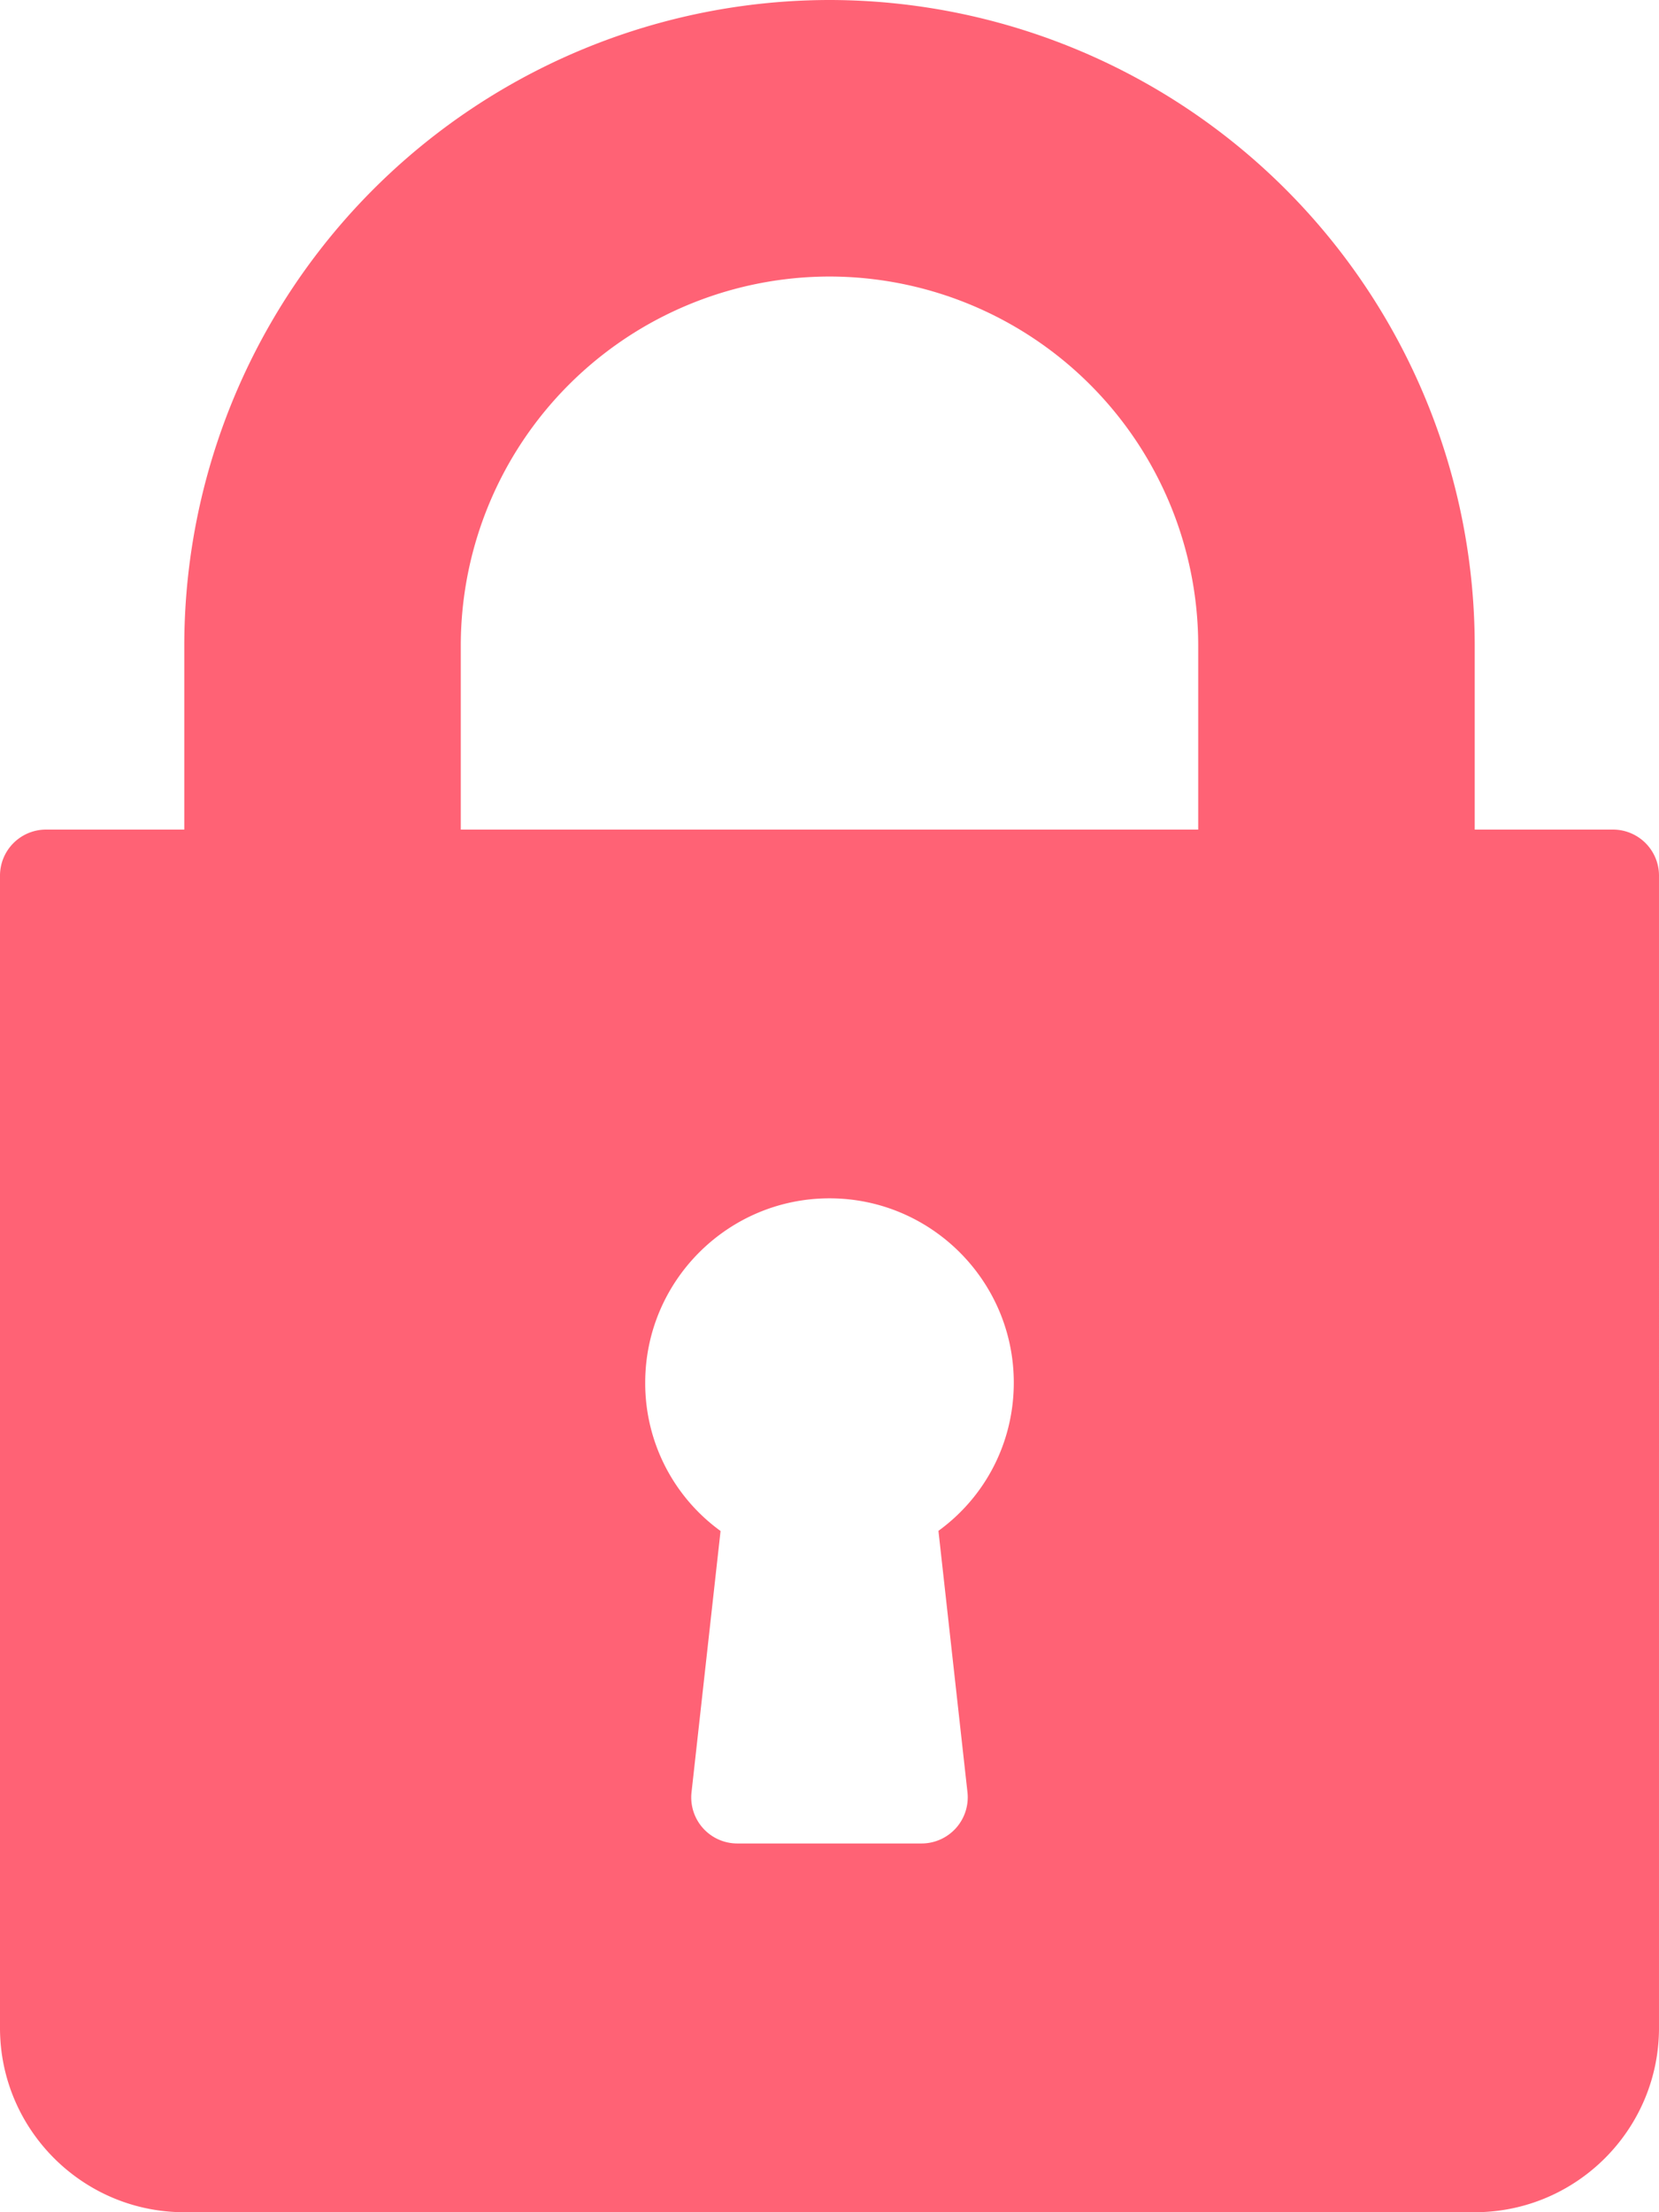 <svg width="12" height="16" xmlns="http://www.w3.org/2000/svg"><g fill="none" fill-rule="evenodd"><path d="M-2 0h16v16H-2z"/><path d="M11.667 6h-1V4.667A4.672 4.672 0 006 0a4.672 4.672 0 00-4.667 4.667V6h-1A.333.333 0 000 6.333v8.334C0 15.402.598 16 1.333 16h9.334c.735 0 1.333-.598 1.333-1.333V6.333A.333.333 0 0011.667 6zm-4.669 6.963a.334.334 0 01-.331.37H5.333a.333.333 0 01-.331-.37l.21-1.89A1.319 1.319 0 014.667 10c0-.735.598-1.333 1.333-1.333S7.333 9.265 7.333 10c0 .431-.204.824-.545 1.072l.21 1.891zM8.667 6H3.333V4.667A2.67 2.67 0 016 2a2.67 2.67 0 012.667 2.667V6z" fill="#FF6275" fill-rule="nonzero"/></g></svg>
